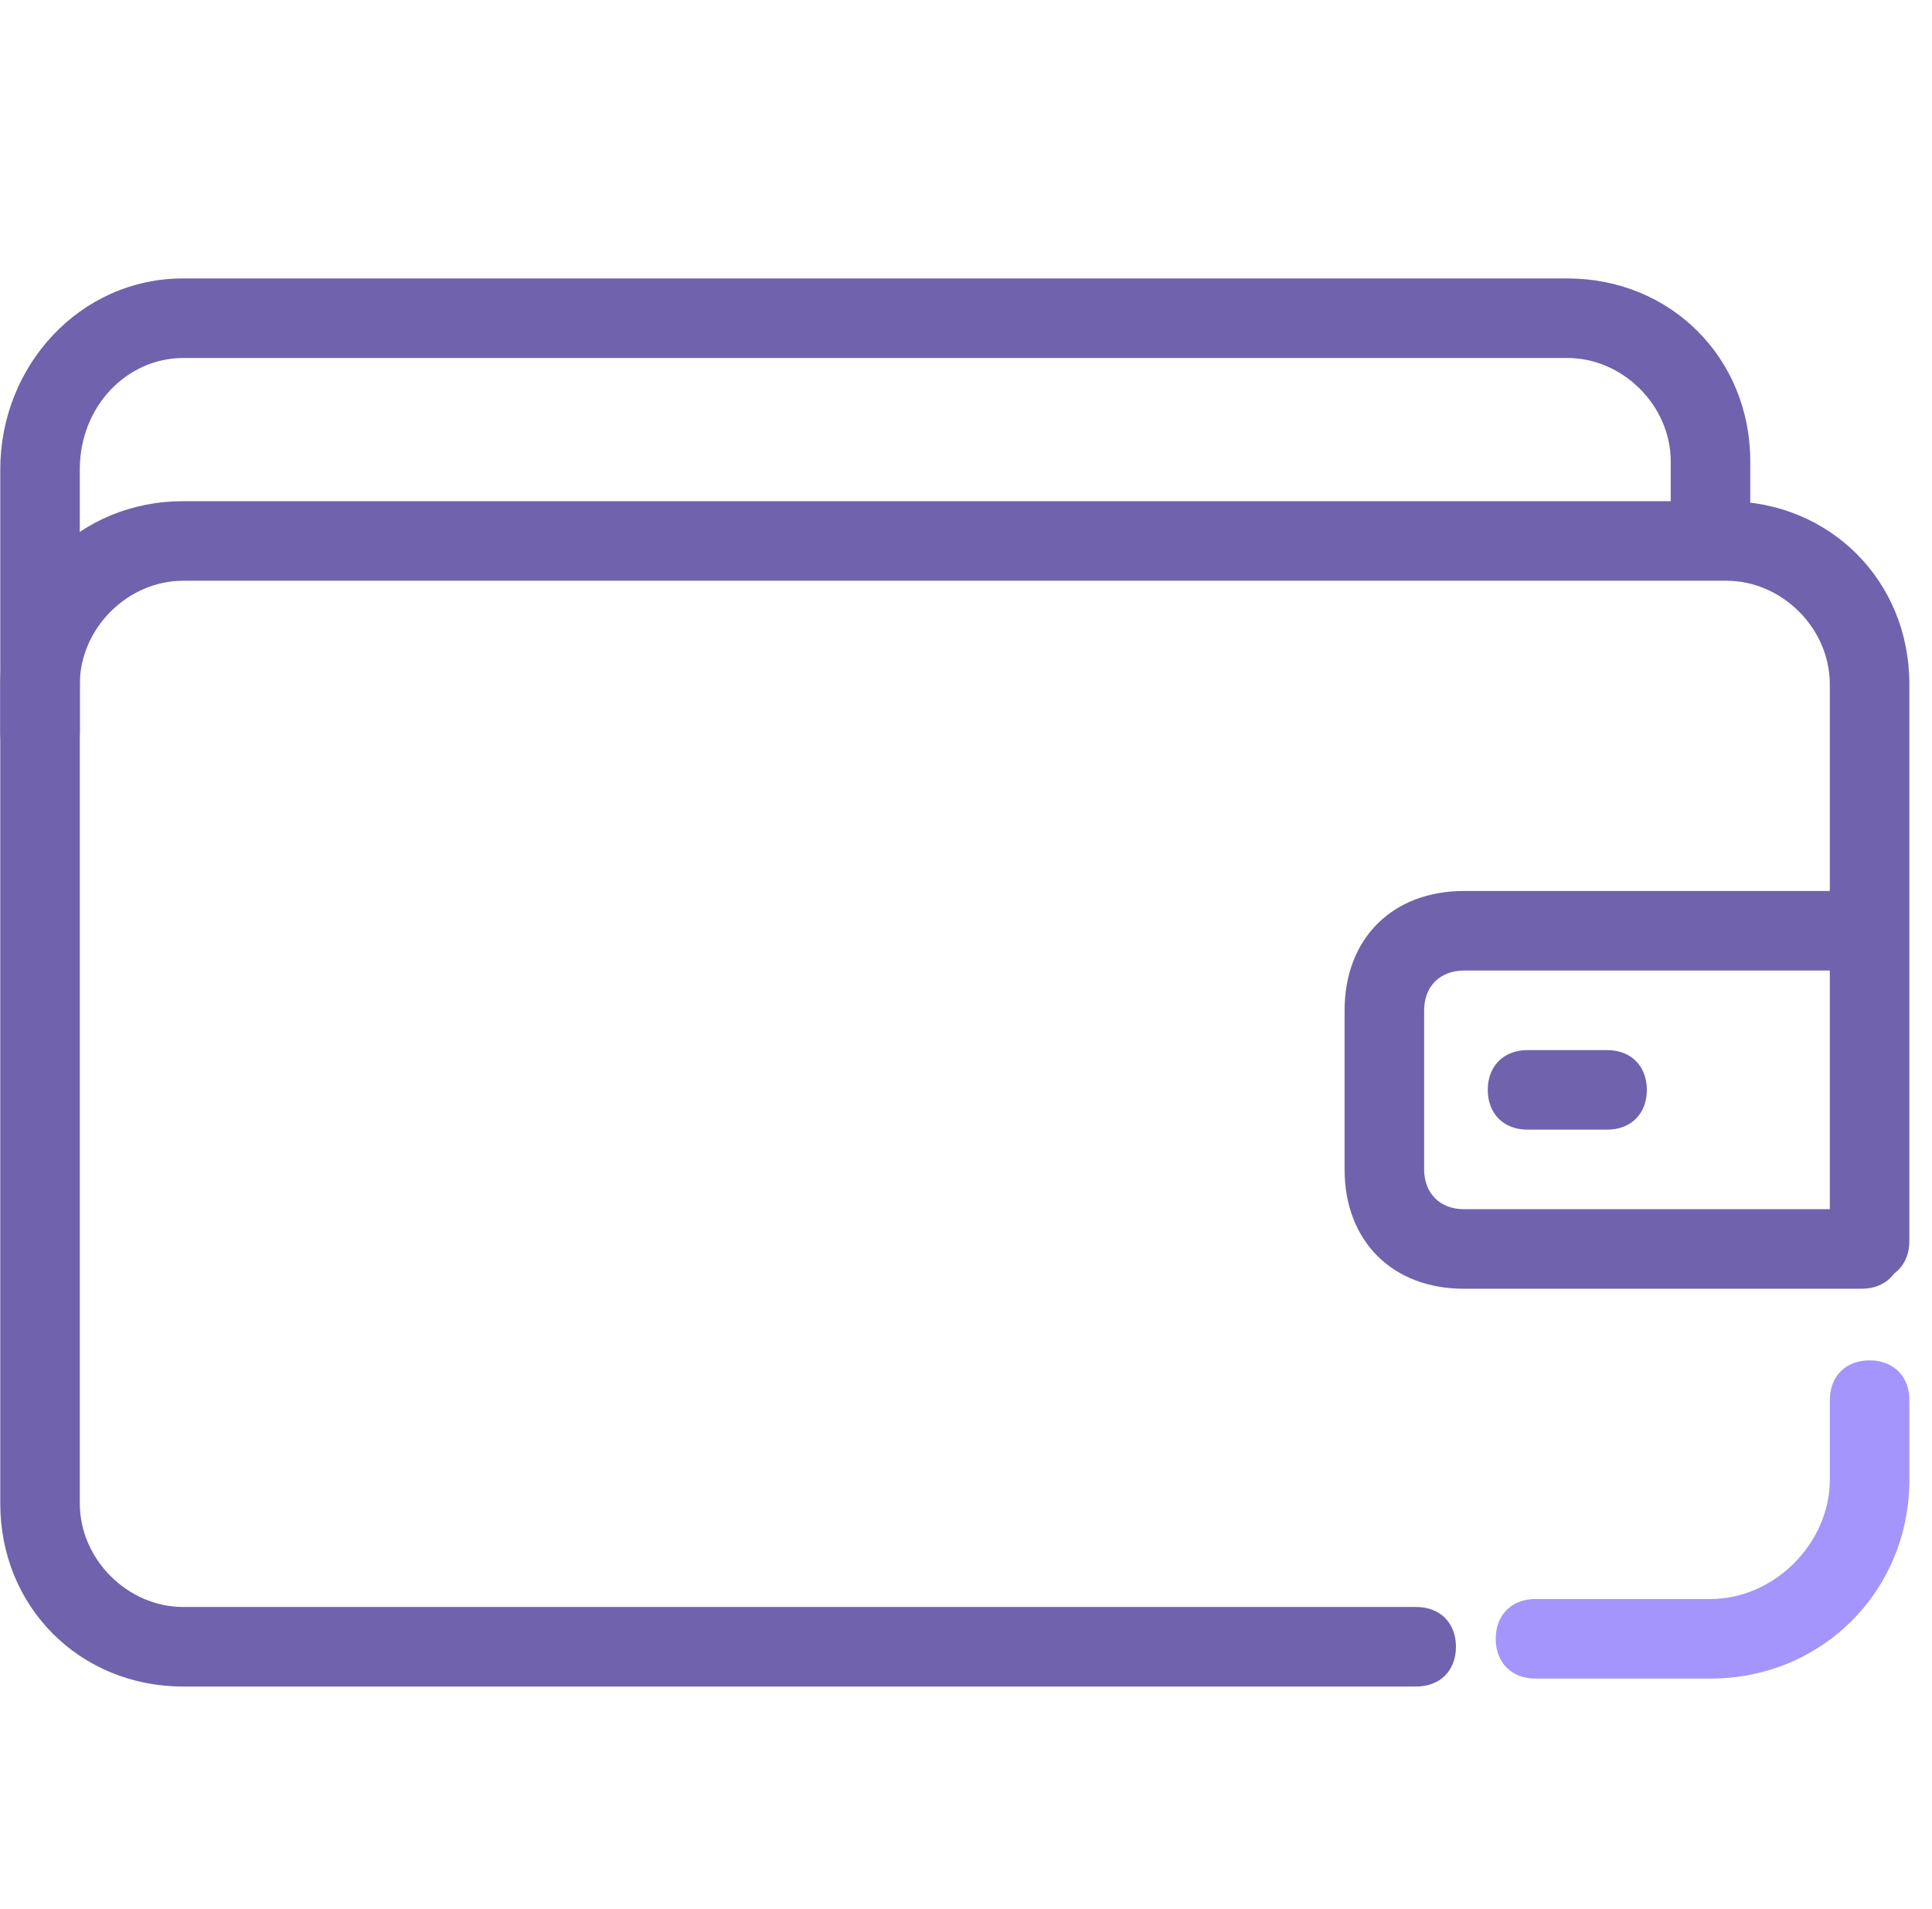<svg class="svg-icon" style="width: 1.012em; height: 1em;vertical-align: middle;fill: currentColor;overflow: hidden;" viewBox="0 0 1036 1024" version="1.1" xmlns="http://www.w3.org/2000/svg"><path d="M759.467 904.533H98.133c-55.467 0-98.133-42.667-98.133-98.133V366.933c0-55.467 42.667-98.133 98.133-98.133h827.733c55.467 0 98.133 42.667 98.133 98.133v298.667c0 12.8-8.533 21.333-21.333 21.333s-21.333-8.533-21.333-21.333v-298.667c0-29.867-25.6-55.467-55.467-55.467H98.133c-29.867 0-55.467 25.6-55.467 55.467v439.467c0 29.867 25.6 55.467 55.467 55.467h661.333c12.8 0 21.333 8.533 21.333 21.333s-8.533 21.333-21.333 21.333z" fill="#7162AD" /><path d="M917.333 900.267H823.467c-12.8 0-21.333-8.533-21.333-21.333s8.533-21.333 21.333-21.333h93.867c34.133 0 64-29.867 64-64v-42.667c0-12.8 8.533-21.333 21.333-21.333s21.333 8.533 21.333 21.333v42.667c0 59.733-46.933 106.667-106.667 106.667z" fill="#A495FC" /><path d="M861.867 605.867h-42.667c-12.8 0-21.333-8.533-21.333-21.333s8.533-21.333 21.333-21.333h42.667c12.8 0 21.333 8.533 21.333 21.333s-8.533 21.333-21.333 21.333z" fill="#7162AD" /><path d="M21.333 413.867c-12.8 0-21.333-8.533-21.333-21.333V251.733c0-55.467 42.667-102.4 98.133-102.4h742.4c55.467 0 98.133 42.667 98.133 98.133v21.333c0 12.8-8.533 21.333-21.333 21.333s-21.333-8.533-21.333-21.333v-21.333c0-29.867-25.6-55.467-55.467-55.467H98.133c-29.867 0-55.467 25.6-55.467 59.733v140.8c0 12.8-8.533 21.333-21.333 21.333z" fill="#7162AD" /><path d="M998.4 691.2h-213.333c-38.4 0-64-25.6-64-64v-85.333c0-38.4 25.6-64 64-64h213.333c12.8 0 21.333 8.533 21.333 21.333s-8.533 21.333-21.333 21.333h-213.333c-12.8 0-21.333 8.533-21.333 21.333v85.333c0 12.8 8.533 21.333 21.333 21.333h213.333c12.8 0 21.333 8.533 21.333 21.333s-8.533 21.333-21.333 21.333z" fill="#7162AD" /></svg>